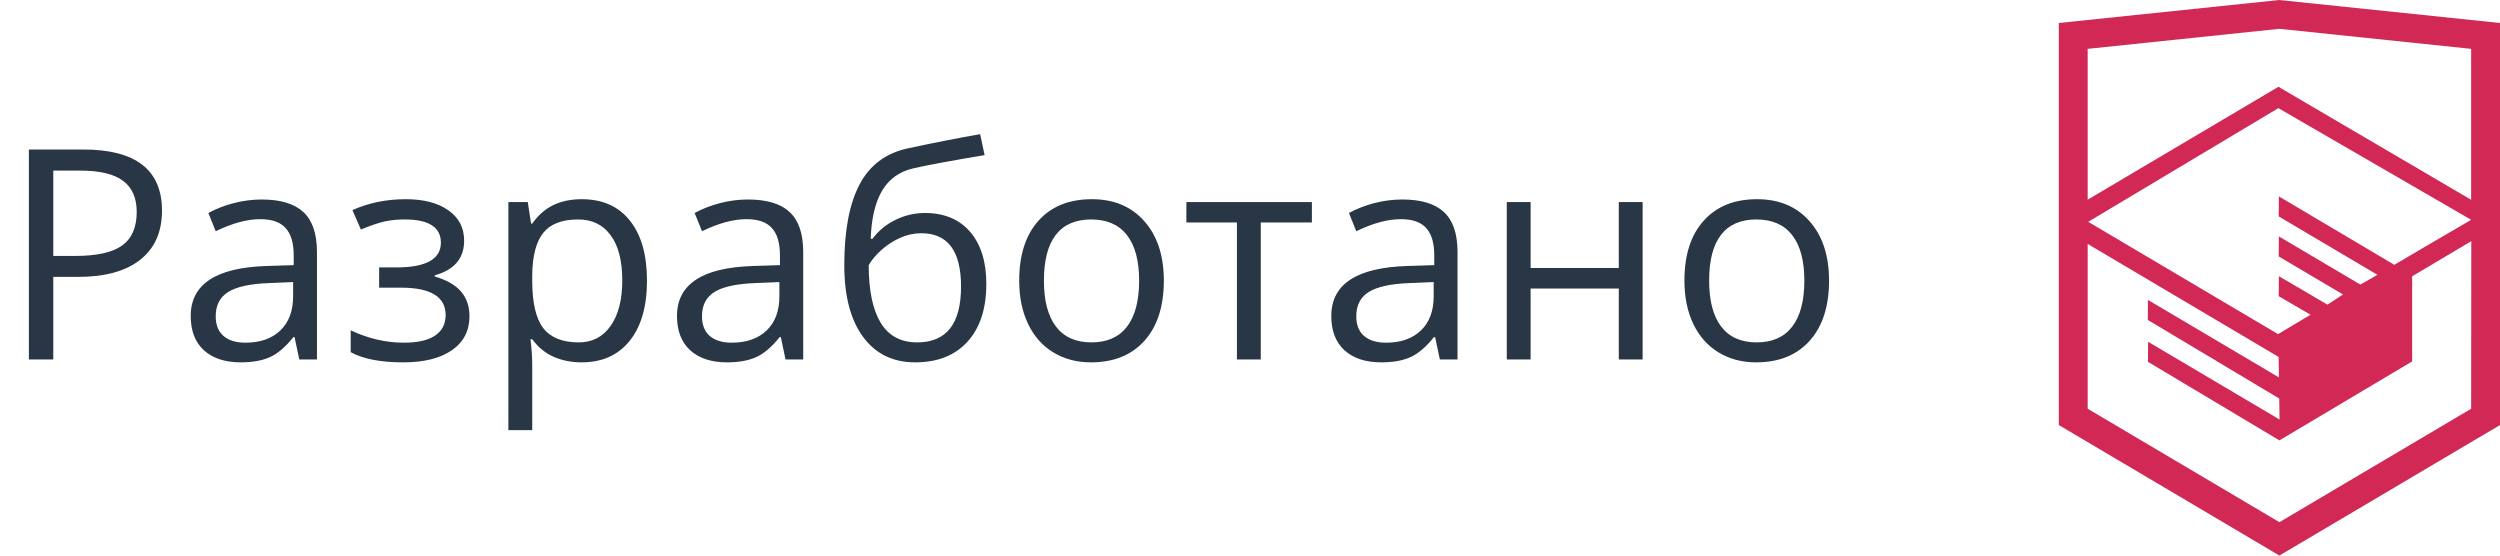 <svg width="153" height="34" viewBox="0 0 153 34" fill="none" xmlns="http://www.w3.org/2000/svg">
    <path d="M139.643 0.016L139.5 0L126 1.407V26.013L139.5 34L153 26.013V1.407L139.643 0.016ZM151.234 25.015L139.5 31.957L127.766 25.015V14.929L139.451 21.845L139.47 23.098L131.454 18.355L131.443 19.58L139.489 24.389L139.509 25.675L131.464 20.917L131.454 22.143L139.5 26.951L147.624 22.118V20.893V16.909L151.243 14.759L151.234 25.015ZM151.234 13.452L148.015 15.332L146.533 16.207L139.467 12.02L139.456 13.245L145.496 16.818L145.443 16.849L145.313 16.925L144.454 17.417L139.467 14.469L139.456 15.694L143.392 18.022L142.459 18.631L142.438 18.644L139.467 16.902L139.456 18.127L141.403 19.262L139.416 20.448L127.797 13.576L139.435 6.618L151.234 13.452ZM151.234 12.227L139.44 5.311L127.766 12.22V2.99L139.5 1.764L151.234 2.99V12.227Z" fill="#D22856"/>
    <path d="M9.914 12.895C9.914 14.195 9.469 15.197 8.578 15.9C7.693 16.598 6.425 16.946 4.772 16.946H3.261V22H1.767V9.15H5.098C8.309 9.15 9.914 10.398 9.914 12.895ZM3.261 15.663H4.605C5.93 15.663 6.888 15.449 7.479 15.021C8.071 14.594 8.367 13.908 8.367 12.965C8.367 12.115 8.089 11.482 7.532 11.066C6.976 10.65 6.108 10.442 4.931 10.442H3.261V15.663ZM18.316 22L18.026 20.629H17.956C17.476 21.232 16.995 21.643 16.515 21.859C16.04 22.07 15.445 22.176 14.73 22.176C13.775 22.176 13.025 21.93 12.48 21.438C11.941 20.945 11.672 20.245 11.672 19.337C11.672 17.392 13.227 16.372 16.339 16.278L17.974 16.226V15.628C17.974 14.872 17.81 14.315 17.481 13.958C17.159 13.595 16.641 13.413 15.926 13.413C15.123 13.413 14.215 13.659 13.201 14.151L12.753 13.035C13.227 12.777 13.746 12.575 14.309 12.429C14.877 12.282 15.445 12.209 16.014 12.209C17.162 12.209 18.012 12.464 18.562 12.974C19.119 13.483 19.398 14.301 19.398 15.426V22H18.316ZM15.021 20.972C15.929 20.972 16.641 20.723 17.156 20.225C17.678 19.727 17.939 19.029 17.939 18.133V17.263L16.48 17.324C15.319 17.365 14.481 17.547 13.966 17.869C13.456 18.186 13.201 18.681 13.201 19.355C13.201 19.882 13.359 20.283 13.676 20.559C13.998 20.834 14.446 20.972 15.021 20.972ZM24.249 16.366C26.071 16.366 26.982 15.862 26.982 14.854C26.982 13.905 26.244 13.431 24.768 13.431C24.316 13.431 23.906 13.472 23.537 13.554C23.168 13.636 22.685 13.8 22.087 14.046L21.568 12.859C22.564 12.414 23.651 12.191 24.829 12.191C25.936 12.191 26.81 12.42 27.448 12.877C28.087 13.328 28.406 13.946 28.406 14.731C28.406 15.81 27.806 16.516 26.605 16.85V16.92C27.343 17.137 27.882 17.447 28.222 17.852C28.561 18.25 28.731 18.751 28.731 19.355C28.731 20.245 28.371 20.939 27.65 21.438C26.936 21.93 25.945 22.176 24.68 22.176C23.291 22.176 22.219 21.968 21.463 21.552V20.216C22.535 20.72 23.619 20.972 24.715 20.972C25.559 20.972 26.194 20.828 26.622 20.541C27.056 20.248 27.273 19.829 27.273 19.284C27.273 18.165 26.361 17.605 24.539 17.605H23.203V16.366H24.249ZM35.596 22.176C34.969 22.176 34.395 22.061 33.873 21.833C33.357 21.599 32.924 21.241 32.572 20.761H32.467C32.537 21.323 32.572 21.856 32.572 22.36V26.324H31.113V12.367H32.3L32.502 13.685H32.572C32.947 13.158 33.384 12.777 33.882 12.543C34.38 12.309 34.951 12.191 35.596 12.191C36.873 12.191 37.857 12.628 38.549 13.501C39.246 14.374 39.595 15.599 39.595 17.175C39.595 18.757 39.24 19.987 38.531 20.866C37.828 21.739 36.85 22.176 35.596 22.176ZM35.385 13.431C34.4 13.431 33.688 13.703 33.249 14.248C32.81 14.793 32.584 15.66 32.572 16.85V17.175C32.572 18.528 32.798 19.498 33.249 20.084C33.7 20.664 34.424 20.954 35.42 20.954C36.252 20.954 36.902 20.617 37.371 19.943C37.846 19.27 38.083 18.341 38.083 17.157C38.083 15.956 37.846 15.036 37.371 14.398C36.902 13.753 36.24 13.431 35.385 13.431ZM48.076 22L47.786 20.629H47.716C47.235 21.232 46.755 21.643 46.274 21.859C45.8 22.07 45.205 22.176 44.49 22.176C43.535 22.176 42.785 21.93 42.24 21.438C41.701 20.945 41.432 20.245 41.432 19.337C41.432 17.392 42.987 16.372 46.099 16.278L47.733 16.226V15.628C47.733 14.872 47.569 14.315 47.241 13.958C46.919 13.595 46.4 13.413 45.685 13.413C44.883 13.413 43.975 13.659 42.961 14.151L42.513 13.035C42.987 12.777 43.506 12.575 44.068 12.429C44.637 12.282 45.205 12.209 45.773 12.209C46.922 12.209 47.772 12.464 48.322 12.974C48.879 13.483 49.157 14.301 49.157 15.426V22H48.076ZM44.78 20.972C45.688 20.972 46.4 20.723 46.916 20.225C47.438 19.727 47.698 19.029 47.698 18.133V17.263L46.239 17.324C45.079 17.365 44.241 17.547 43.726 17.869C43.216 18.186 42.961 18.681 42.961 19.355C42.961 19.882 43.119 20.283 43.435 20.559C43.758 20.834 44.206 20.972 44.78 20.972ZM51.671 16.226C51.671 14.116 51.981 12.473 52.602 11.295C53.224 10.111 54.208 9.373 55.556 9.08C57.231 8.723 58.708 8.433 59.985 8.21L60.258 9.493C58.225 9.833 56.772 10.102 55.898 10.302C55.049 10.495 54.41 10.952 53.982 11.673C53.56 12.394 53.329 13.375 53.288 14.617H53.394C53.757 14.125 54.226 13.738 54.8 13.457C55.374 13.176 55.975 13.035 56.602 13.035C57.785 13.035 58.708 13.419 59.37 14.187C60.032 14.954 60.363 16.018 60.363 17.377C60.363 18.883 59.98 20.061 59.212 20.91C58.444 21.754 57.375 22.176 56.004 22.176C54.65 22.176 53.59 21.657 52.822 20.62C52.055 19.583 51.671 18.118 51.671 16.226ZM56.136 20.954C57.923 20.954 58.816 19.814 58.816 17.535C58.816 15.361 58.005 14.274 56.382 14.274C55.937 14.274 55.506 14.368 55.09 14.556C54.68 14.737 54.302 14.98 53.956 15.285C53.616 15.59 53.352 15.903 53.165 16.226C53.165 17.767 53.408 18.941 53.895 19.75C54.381 20.553 55.128 20.954 56.136 20.954ZM71.227 17.175C71.227 18.745 70.831 19.973 70.04 20.857C69.249 21.736 68.156 22.176 66.762 22.176C65.9 22.176 65.136 21.974 64.468 21.569C63.8 21.165 63.284 20.585 62.921 19.829C62.558 19.073 62.376 18.189 62.376 17.175C62.376 15.604 62.769 14.383 63.554 13.51C64.339 12.631 65.429 12.191 66.823 12.191C68.171 12.191 69.24 12.64 70.031 13.536C70.828 14.433 71.227 15.646 71.227 17.175ZM63.888 17.175C63.888 18.405 64.134 19.343 64.626 19.987C65.118 20.632 65.842 20.954 66.797 20.954C67.752 20.954 68.476 20.635 68.968 19.996C69.466 19.352 69.715 18.411 69.715 17.175C69.715 15.95 69.466 15.021 68.968 14.389C68.476 13.75 67.746 13.431 66.779 13.431C65.824 13.431 65.103 13.744 64.617 14.371C64.131 14.998 63.888 15.933 63.888 17.175ZM80.288 13.615H77.159V22H75.7V13.615H72.606V12.367H80.288V13.615ZM88.119 22L87.829 20.629H87.759C87.278 21.232 86.798 21.643 86.317 21.859C85.843 22.07 85.248 22.176 84.533 22.176C83.578 22.176 82.828 21.93 82.283 21.438C81.744 20.945 81.475 20.245 81.475 19.337C81.475 17.392 83.03 16.372 86.142 16.278L87.776 16.226V15.628C87.776 14.872 87.612 14.315 87.284 13.958C86.962 13.595 86.443 13.413 85.728 13.413C84.926 13.413 84.018 13.659 83.004 14.151L82.556 13.035C83.03 12.777 83.549 12.575 84.111 12.429C84.68 12.282 85.248 12.209 85.816 12.209C86.965 12.209 87.814 12.464 88.365 12.974C88.922 13.483 89.2 14.301 89.2 15.426V22H88.119ZM84.823 20.972C85.731 20.972 86.443 20.723 86.959 20.225C87.481 19.727 87.741 19.029 87.741 18.133V17.263L86.282 17.324C85.122 17.365 84.284 17.547 83.769 17.869C83.259 18.186 83.004 18.681 83.004 19.355C83.004 19.882 83.162 20.283 83.478 20.559C83.801 20.834 84.249 20.972 84.823 20.972ZM93.674 12.367V16.401H99.07V12.367H100.529V22H99.07V17.658H93.674V22H92.215V12.367H93.674ZM111.938 17.175C111.938 18.745 111.542 19.973 110.751 20.857C109.96 21.736 108.867 22.176 107.473 22.176C106.611 22.176 105.847 21.974 105.179 21.569C104.511 21.165 103.995 20.585 103.632 19.829C103.269 19.073 103.087 18.189 103.087 17.175C103.087 15.604 103.479 14.383 104.265 13.51C105.05 12.631 106.14 12.191 107.534 12.191C108.882 12.191 109.951 12.64 110.742 13.536C111.539 14.433 111.938 15.646 111.938 17.175ZM104.599 17.175C104.599 18.405 104.845 19.343 105.337 19.987C105.829 20.632 106.553 20.954 107.508 20.954C108.463 20.954 109.187 20.635 109.679 19.996C110.177 19.352 110.426 18.411 110.426 17.175C110.426 15.95 110.177 15.021 109.679 14.389C109.187 13.75 108.457 13.431 107.49 13.431C106.535 13.431 105.814 13.744 105.328 14.371C104.842 14.998 104.599 15.933 104.599 17.175Z" fill="#283645"/>
</svg>
